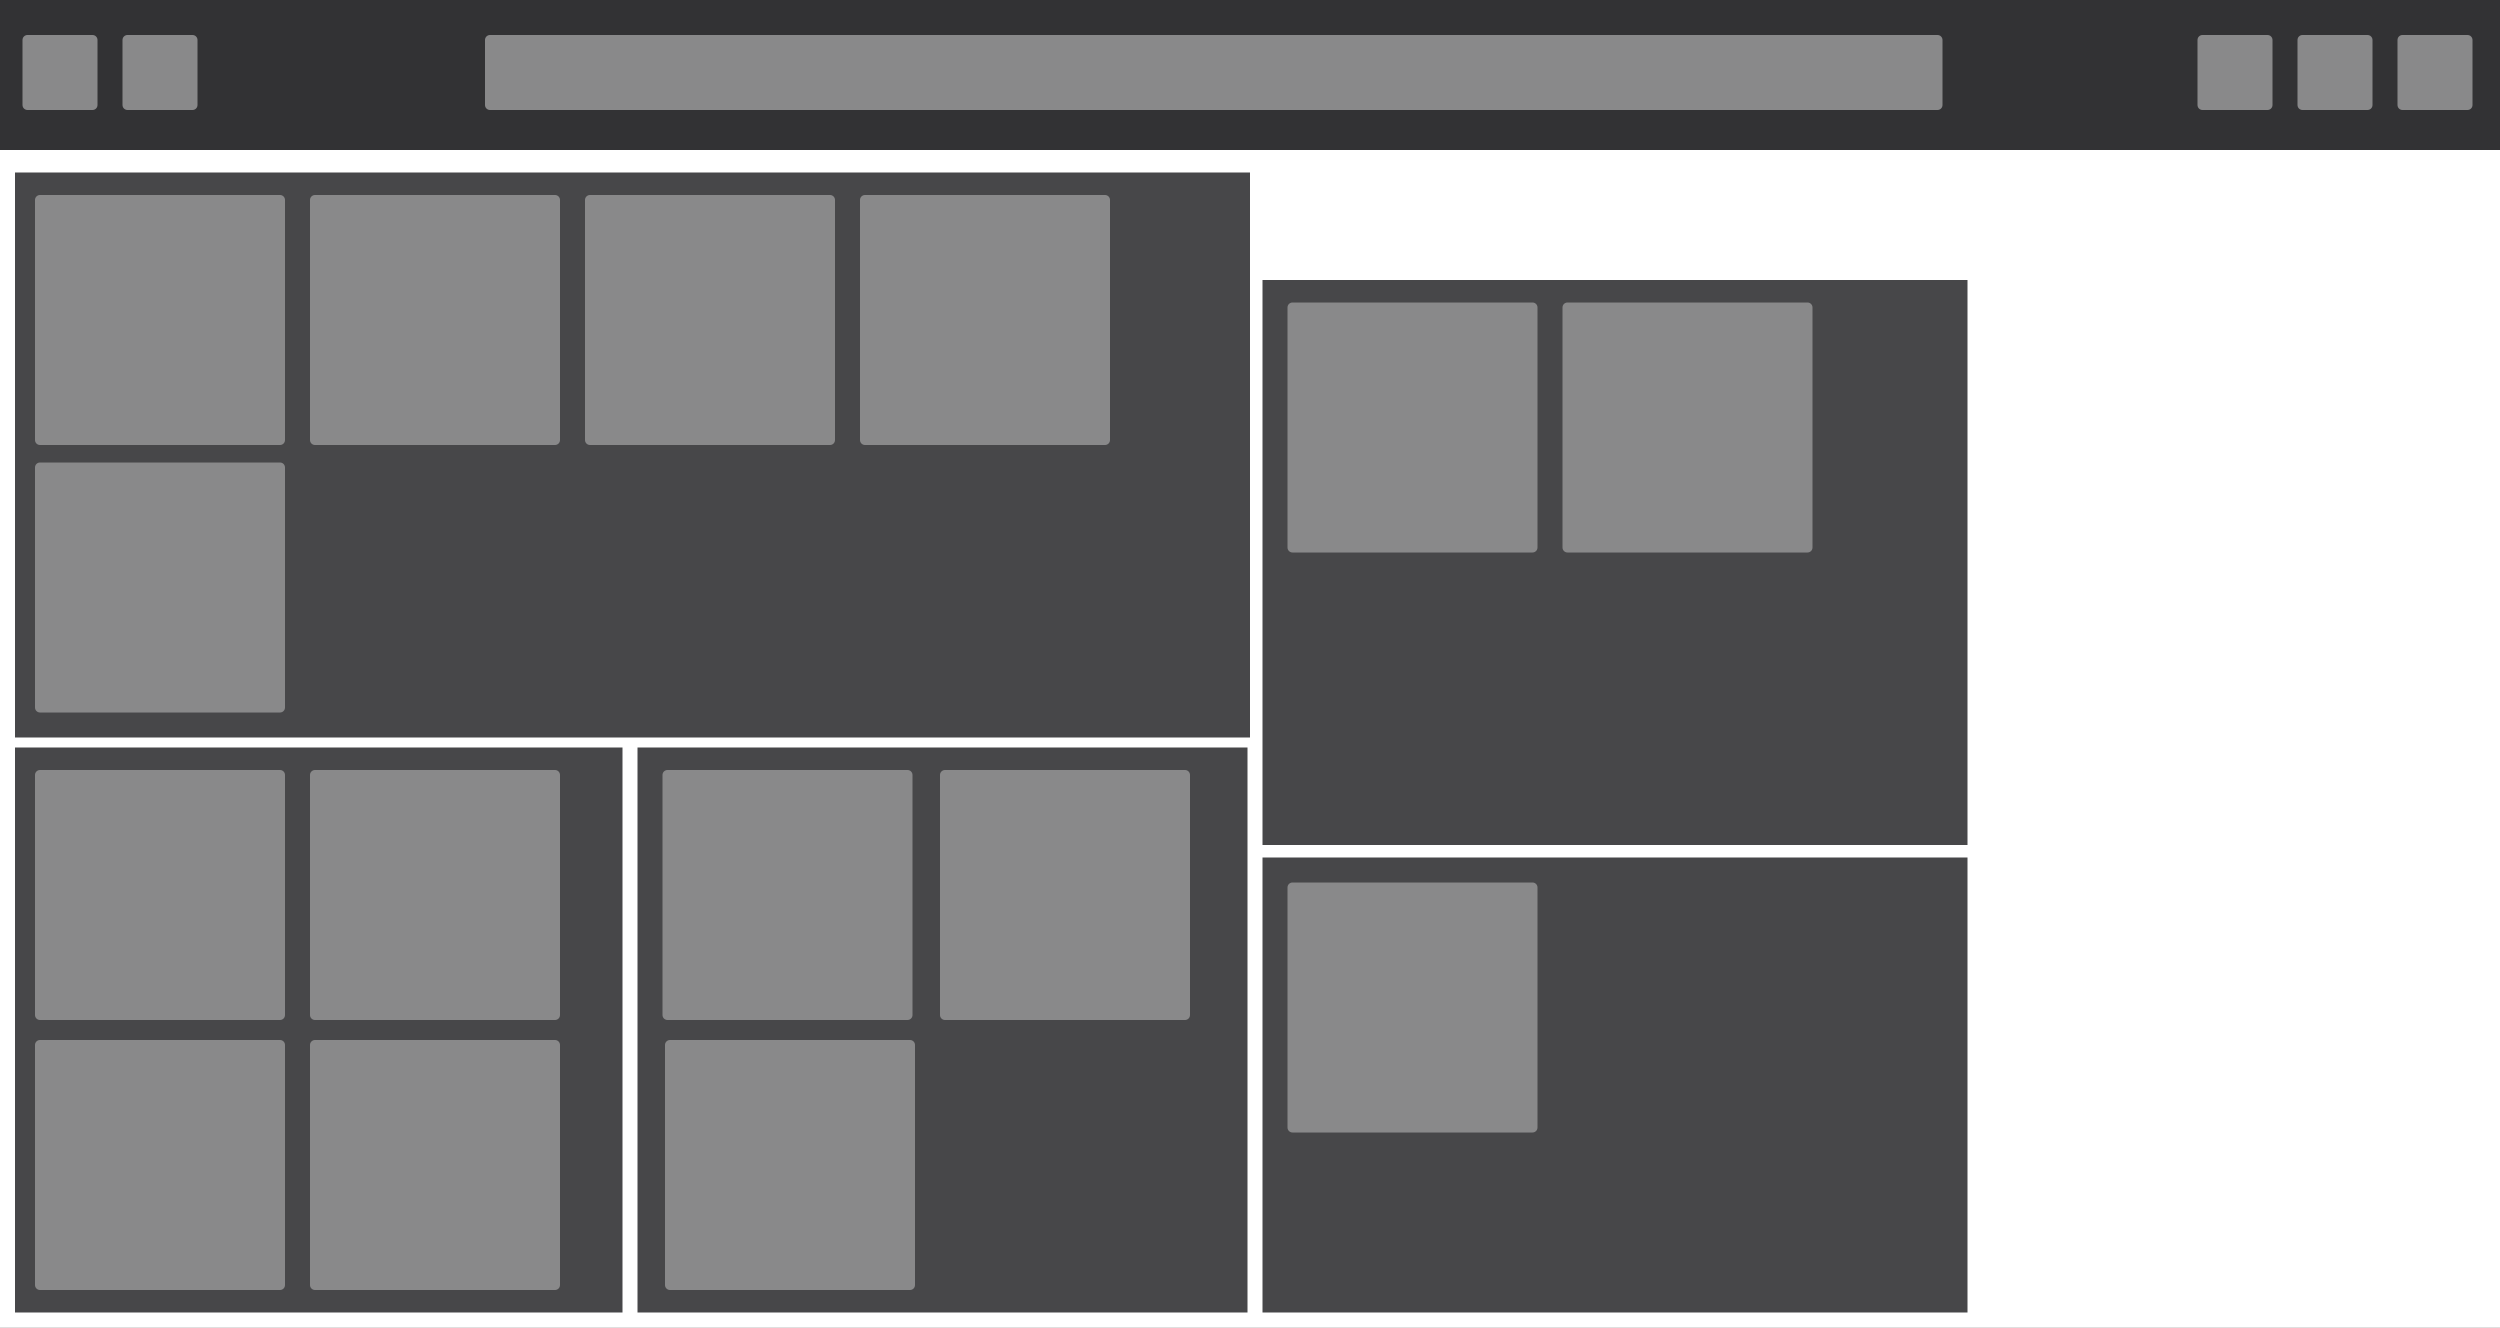 <svg xmlns="http://www.w3.org/2000/svg" viewBox="0 0 1000 531" width="1000" height="531">
	<rect x="0" y="0" width="1000" height="531" fill="#808080" stroke="none"/>
	<style>
		.shp0 { fill: #ffffff } 
		.shp1 { fill: #474749 } 
		.shp2 { fill: #89898a } 
		.shp3 { fill: #323234 } 
	</style>
	<path id="Body" class="shp0" d="M0 60L1000 60L1000 531L0 531L0 60Z" />
	<g id="Groups">
		<path class="shp1" d="M505 343L787 343L787 525L505 525L505 343Z" />
		<path class="shp2" d="M517 353L613 353C614.11 353 615 353.89 615 355L615 451C615 452.11 614.11 453 613 453L517 453C515.89 453 515 452.11 515 451L515 355C515 353.89 515.89 353 517 353Z" />
		<path class="shp1" d="M505 112L787 112L787 338L505 338L505 112Z" />
		<path class="shp2" d="M517 121L613 121C614.11 121 615 121.89 615 123L615 219C615 220.11 614.11 221 613 221L517 221C515.89 221 515 220.11 515 219L515 123C515 121.89 515.89 121 517 121Z" />
		<path class="shp2" d="M627 121L723 121C724.11 121 725 121.89 725 123L725 219C725 220.11 724.11 221 723 221L627 221C625.89 221 625 220.11 625 219L625 123C625 121.89 625.89 121 627 121Z" />
		<path class="shp1" d="M255 299L499 299L499 525L255 525L255 299Z" />
		<path class="shp2" d="M267 308L363 308C364.11 308 365 308.89 365 310L365 406C365 407.11 364.11 408 363 408L267 408C265.89 408 265 407.11 265 406L265 310C265 308.89 265.89 308 267 308Z" />
		<path class="shp2" d="M378 308L474 308C475.11 308 476 308.89 476 310L476 406C476 407.11 475.11 408 474 408L378 408C376.89 408 376 407.11 376 406L376 310C376 308.89 376.89 308 378 308Z" />
		<path class="shp2" d="M268 416L364 416C365.11 416 366 416.89 366 418L366 514C366 515.11 365.11 516 364 516L268 516C266.89 516 266 515.11 266 514L266 418C266 416.89 266.89 416 268 416Z" />
		<path class="shp1" d="M6 299L249 299L249 525L6 525L6 299Z" />
		<path class="shp2" d="M126 416L222 416C223.11 416 224 416.89 224 418L224 514C224 515.11 223.11 516 222 516L126 516C124.89 516 124 515.11 124 514L124 418C124 416.89 124.89 416 126 416Z" />
		<path class="shp2" d="M126 308L222 308C223.11 308 224 308.89 224 310L224 406C224 407.11 223.11 408 222 408L126 408C124.89 408 124 407.11 124 406L124 310C124 308.89 124.89 308 126 308Z" />
		<path class="shp2" d="M16 416L112 416C113.11 416 114 416.89 114 418L114 514C114 515.11 113.11 516 112 516L16 516C14.89 516 14 515.11 14 514L14 418C14 416.89 14.89 416 16 416Z" />
		<path class="shp2" d="M16 308L112 308C113.11 308 114 308.89 114 310L114 406C114 407.11 113.11 408 112 408L16 408C14.89 408 14 407.11 14 406L14 310C14 308.89 14.89 308 16 308Z" />
		<path class="shp1" d="M6 69L500 69L500 295L6 295L6 69Z" />
		<path class="shp2" d="M16 78L112 78C113.11 78 114 78.89 114 80L114 176C114 177.11 113.11 178 112 178L16 178C14.89 178 14 177.11 14 176L14 80C14 78.89 14.89 78 16 78Z" />
		<path class="shp2" d="M126 78L222 78C223.11 78 224 78.89 224 80L224 176C224 177.11 223.11 178 222 178L126 178C124.89 178 124 177.11 124 176L124 80C124 78.89 124.89 78 126 78Z" />
		<path class="shp2" d="M236 78L332 78C333.11 78 334 78.89 334 80L334 176C334 177.11 333.11 178 332 178L236 178C234.89 178 234 177.11 234 176L234 80C234 78.89 234.89 78 236 78Z" />
		<path class="shp2" d="M346 78L442 78C443.11 78 444 78.89 444 80L444 176C444 177.11 443.11 178 442 178L346 178C344.89 178 344 177.11 344 176L344 80C344 78.89 344.89 78 346 78Z" />
		<path class="shp2" d="M16 185L112 185C113.11 185 114 185.89 114 187L114 283C114 284.11 113.11 285 112 285L16 285C14.89 285 14 284.11 14 283L14 187C14 185.89 14.89 185 16 185Z" />
	</g>
	<g id="Header">
		<path id="Bar" class="shp3" d="M0 0L1000 0L1000 60L0 60L0 0Z" />
		<path class="shp2" d="M961 14L987 14C988.11 14 989 14.89 989 16L989 42C989 43.11 988.11 44 987 44L961 44C959.89 44 959 43.11 959 42L959 16C959 14.89 959.89 14 961 14Z" />
		<path class="shp2" d="M921 14L947 14C948.11 14 949 14.89 949 16L949 42C949 43.11 948.11 44 947 44L921 44C919.89 44 919 43.11 919 42L919 16C919 14.89 919.89 14 921 14Z" />
		<path class="shp2" d="M881 14L907 14C908.11 14 909 14.89 909 16L909 42C909 43.11 908.11 44 907 44L881 44C879.89 44 879 43.11 879 42L879 16C879 14.89 879.89 14 881 14Z" />
		<path class="shp2" d="M11 14L37 14C38.11 14 39 14.89 39 16L39 42C39 43.11 38.11 44 37 44L11 44C9.89 44 9 43.11 9 42L9 16C9 14.89 9.89 14 11 14Z" />
		<path class="shp2" d="M51 14L77 14C78.11 14 79 14.89 79 16L79 42C79 43.11 78.11 44 77 44L51 44C49.89 44 49 43.11 49 42L49 16C49 14.89 49.89 14 51 14Z" />
		<path id="Address" class="shp2" d="M196 14L775 14C776.11 14 777 14.89 777 16L777 42C777 43.11 776.11 44 775 44L196 44C194.89 44 194 43.11 194 42L194 16C194 14.89 194.89 14 196 14Z" />
	</g>
</svg>